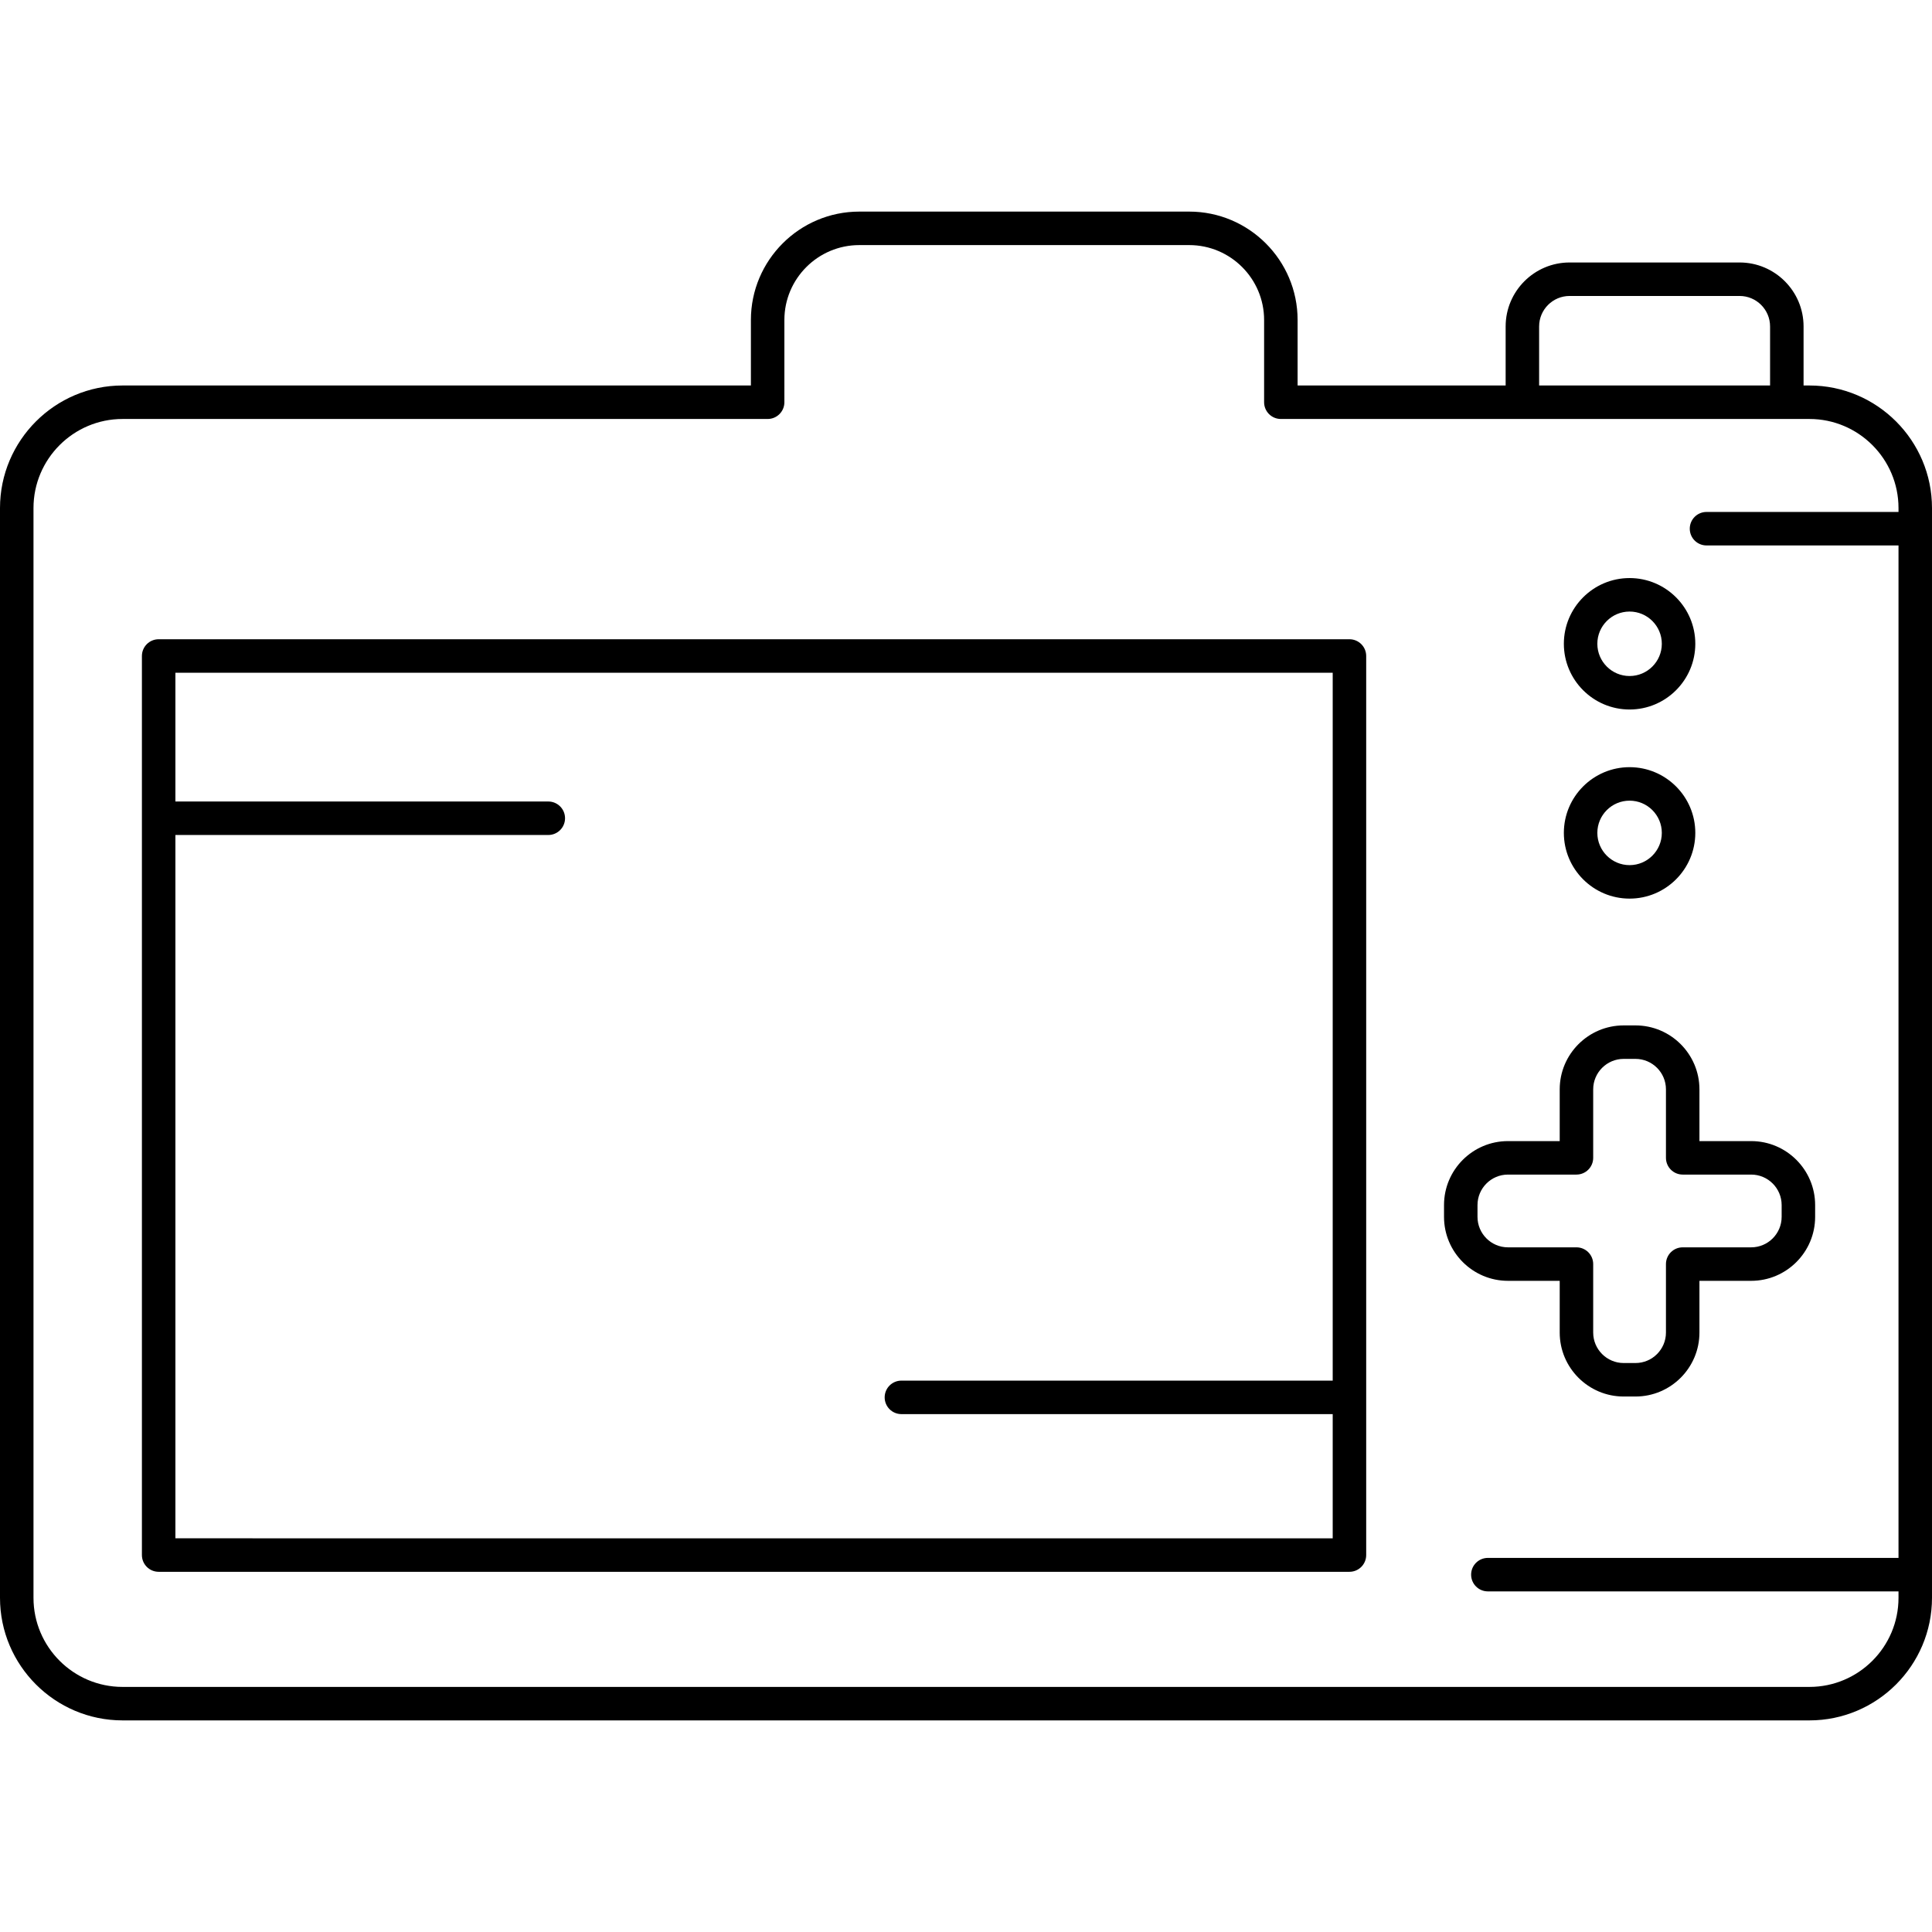 <?xml version="1.0" encoding="iso-8859-1"?>
<!-- Generator: Adobe Illustrator 18.0.0, SVG Export Plug-In . SVG Version: 6.00 Build 0)  -->
<!DOCTYPE svg PUBLIC "-//W3C//DTD SVG 1.1//EN" "http://www.w3.org/Graphics/SVG/1.1/DTD/svg11.dtd">
<svg version="1.1" id="Capa_1" xmlns="http://www.w3.org/2000/svg" xmlns:xlink="http://www.w3.org/1999/xlink" x="0px" y="0px"
	 viewBox="0 0 490.387 490.387" style="enable-background:new 0 0 490.387 490.387;" xml:space="preserve">
<g>
	<path d="M459.272,97.846h-1.484V82.858c0-8.952-7.284-16.235-16.236-16.235h-43.149c-8.953,0-16.236,7.283-16.236,16.235v14.987
		h-52.805V81.221c0-15.17-12.342-27.512-27.512-27.512h-83.742c-15.17,0-27.512,12.342-27.512,27.512v16.625H31.114
		C13.958,97.846,0,111.805,0,128.962v276.6c0,17.157,13.958,31.115,31.114,31.115h428.158c17.156,0,31.114-13.958,31.114-31.115
		v-276.6C490.387,111.805,476.429,97.846,459.272,97.846z M390.666,82.858c0-4.266,3.471-7.735,7.736-7.735h43.149
		c4.266,0,7.736,3.47,7.736,7.735v14.987h-58.622V82.858z M459.272,428.178H31.114c-12.47,0-22.614-10.146-22.614-22.615v-276.6
		c0-12.471,10.145-22.616,22.614-22.616h163.731c2.348,0,4.25-1.902,4.25-4.25V81.221c0-10.483,8.529-19.012,19.012-19.012h83.742
		c10.483,0,19.012,8.528,19.012,19.012v20.875c0,2.348,1.903,4.25,4.25,4.25h134.161c12.47,0,22.614,10.146,22.614,22.616v0.983
		h-48.732c-2.348,0-4.25,1.902-4.25,4.25c0,2.347,1.902,4.25,4.25,4.25h48.732v256.986h-104.23c-2.347,0-4.25,1.903-4.25,4.25
		c0,2.348,1.903,4.25,4.25,4.25h104.23v1.631C481.887,418.032,471.742,428.178,459.272,428.178z"/>
	<path d="M342.522,162.256H40.271c-2.347,0-4.25,1.902-4.25,4.25v228.203c0,2.347,1.903,4.25,4.25,4.25h302.251
		c2.348,0,4.25-1.903,4.25-4.25V166.506C346.772,164.158,344.869,162.256,342.522,162.256z M44.521,390.459V211.941h94.649
		c2.347,0,4.25-1.903,4.25-4.25c0-2.348-1.903-4.25-4.25-4.25H44.521v-32.685h293.751v179.678H228.799
		c-2.348,0-4.25,1.903-4.25,4.25c0,2.348,1.902,4.25,4.25,4.25h109.473v31.525H44.521z"/>
	<path d="M395.891,325.104v13.13c0,8.953,7.284,16.236,16.236,16.236h2.996c8.953,0,16.236-7.283,16.236-16.236v-13.13h13.13
		c8.953,0,16.236-7.283,16.236-16.235v-2.997c0-8.952-7.283-16.235-16.236-16.235h-13.13v-13.13c0-8.953-7.283-16.236-16.236-16.236
		h-2.996c-8.952,0-16.236,7.283-16.236,16.236v13.13h-13.13c-8.952,0-16.235,7.283-16.235,16.235v2.997
		c0,8.952,7.283,16.235,16.235,16.235H395.891z M375.025,308.868v-2.997c0-4.266,3.47-7.735,7.735-7.735h17.38
		c2.348,0,4.25-1.903,4.25-4.25v-17.38c0-4.266,3.471-7.736,7.736-7.736h2.996c4.266,0,7.736,3.471,7.736,7.736v17.38
		c0,2.347,1.903,4.25,4.25,4.25h17.38c4.266,0,7.736,3.47,7.736,7.735v2.997c0,4.266-3.471,7.735-7.736,7.735h-17.38
		c-2.347,0-4.25,1.903-4.25,4.25v17.38c0,4.266-3.471,7.736-7.736,7.736h-2.996c-4.266,0-7.736-3.471-7.736-7.736v-17.38
		c0-2.347-1.902-4.25-4.25-4.25h-17.38C378.495,316.604,375.025,313.134,375.025,308.868z"/>
	<path d="M413.626,180.089c9.198,0,16.682-7.483,16.682-16.683c0-9.197-7.484-16.681-16.683-16.681
		c-9.198,0-16.682,7.483-16.682,16.681C396.943,172.605,404.427,180.089,413.626,180.089z M413.625,155.226
		c4.512,0,8.183,3.67,8.183,8.181c0,4.512-3.671,8.183-8.182,8.183c-4.512,0-8.183-3.671-8.183-8.183
		C405.443,158.895,409.113,155.226,413.625,155.226z"/>
	<path d="M413.626,228.089c9.198,0,16.682-7.483,16.682-16.683c0-9.197-7.484-16.681-16.683-16.681
		c-9.198,0-16.682,7.483-16.682,16.681C396.943,220.605,404.427,228.089,413.626,228.089z M413.625,203.226
		c4.512,0,8.183,3.67,8.183,8.181c0,4.512-3.671,8.183-8.182,8.183c-4.512,0-8.183-3.671-8.183-8.183
		C405.443,206.895,409.113,203.226,413.625,203.226z"/>
</g>
<g>
</g>
<g>
</g>
<g>
</g>
<g>
</g>
<g>
</g>
<g>
</g>
<g>
</g>
<g>
</g>
<g>
</g>
<g>
</g>
<g>
</g>
<g>
</g>
<g>
</g>
<g>
</g>
<g>
</g>
</svg>
